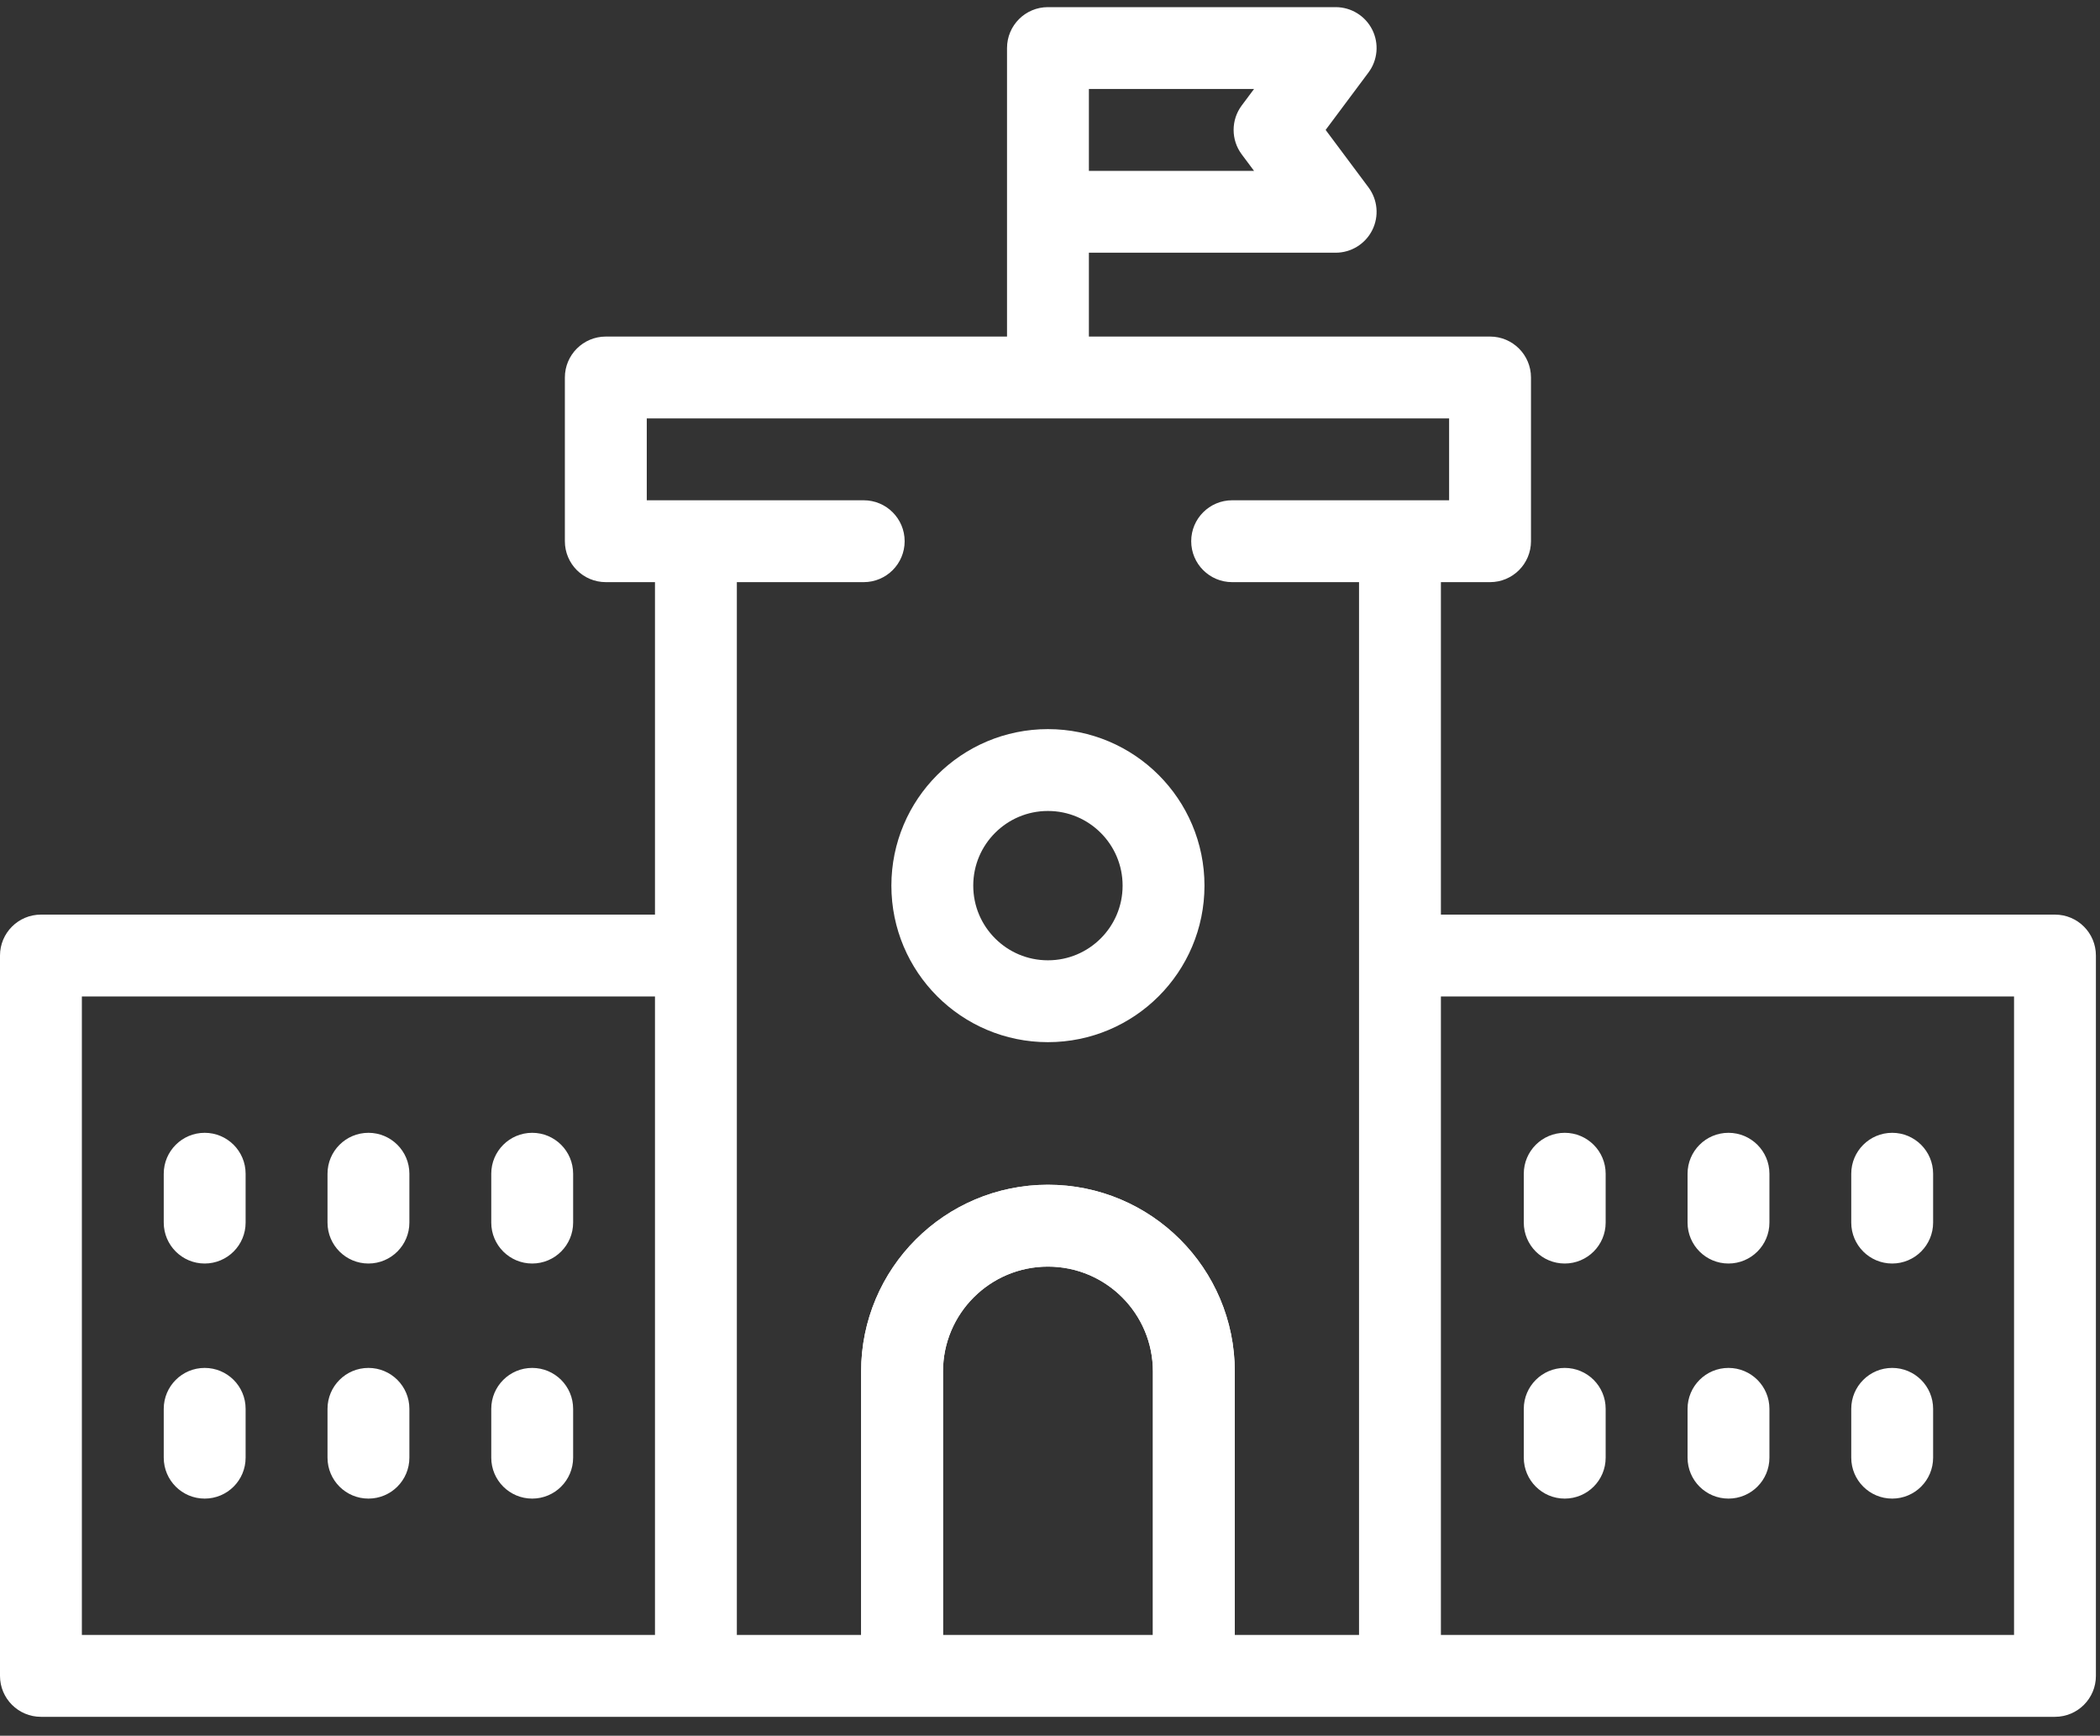<svg width="75" height="62" viewBox="0 0 75 62" fill="none" xmlns="http://www.w3.org/2000/svg">
<rect x="0" y="0" width="75" height="62" fill="#333333" stroke="none"/>
<path fill-rule="evenodd" clip-rule="evenodd" d="M37.426 0.255C36.619 0.255 35.965 0.909 35.965 1.717V5.311V7.565V12.022H21.637C20.829 12.022 20.174 12.677 20.174 13.484V19.332C20.174 20.14 20.829 20.794 21.637 20.794H23.392V32.67H1.462C0.655 32.67 0 33.324 0 34.132V59.863C0 60.67 0.655 61.325 1.462 61.325H73.392C74.2 61.325 74.854 60.67 74.854 59.863V34.132C74.854 33.324 74.2 32.67 73.392 32.67H51.461V20.794H53.216C54.023 20.794 54.678 20.14 54.678 19.332V13.484C54.678 12.677 54.023 12.022 53.216 12.022H38.889V9.027H47.702C48.255 9.027 48.761 8.715 49.009 8.22C49.257 7.726 49.204 7.134 48.873 6.691L47.344 4.641L48.873 2.591C49.204 2.148 49.257 1.556 49.009 1.061C48.761 0.567 48.255 0.255 47.702 0.255H37.426ZM38.889 6.103H44.787L44.348 5.515C43.961 4.997 43.961 4.285 44.348 3.767L44.787 3.179H38.889V5.311V6.103ZM48.537 20.794H44.005C43.198 20.794 42.543 20.14 42.543 19.332C42.543 18.525 43.198 17.87 44.005 17.87H51.754V14.946H23.099V17.87H30.847C31.654 17.87 32.309 18.525 32.309 19.332C32.309 20.14 31.654 20.794 30.847 20.794H26.316V58.401H30.754V48.991C30.754 45.306 33.742 42.319 37.427 42.319C41.112 42.319 44.099 45.306 44.099 48.991V58.401H48.537V20.794ZM51.461 58.401V35.594H71.93V58.401H51.461ZM23.392 58.401V35.594H2.924V58.401H23.392ZM41.175 48.991V58.401H33.678V48.991C33.678 46.921 35.357 45.243 37.427 45.243C39.497 45.243 41.175 46.921 41.175 48.991ZM7.31 40.464C8.118 40.464 8.772 41.119 8.772 41.926V43.671C8.772 44.478 8.118 45.133 7.31 45.133C6.503 45.133 5.848 44.478 5.848 43.671V41.926C5.848 41.119 6.503 40.464 7.31 40.464ZM14.621 41.926C14.621 41.119 13.966 40.464 13.159 40.464C12.351 40.464 11.697 41.119 11.697 41.926V43.671C11.697 44.478 12.351 45.133 13.159 45.133C13.966 45.133 14.621 44.478 14.621 43.671V41.926ZM19.007 40.464C19.815 40.464 20.469 41.119 20.469 41.926V43.671C20.469 44.478 19.815 45.133 19.007 45.133C18.2 45.133 17.545 44.478 17.545 43.671V41.926C17.545 41.119 18.2 40.464 19.007 40.464ZM8.772 50.324C8.772 49.516 8.118 48.862 7.31 48.862C6.503 48.862 5.848 49.516 5.848 50.324V52.068C5.848 52.876 6.503 53.53 7.31 53.53C8.118 53.53 8.772 52.876 8.772 52.068V50.324ZM13.159 48.862C13.966 48.862 14.621 49.516 14.621 50.324V52.068C14.621 52.876 13.966 53.53 13.159 53.53C12.351 53.53 11.697 52.876 11.697 52.068V50.324C11.697 49.516 12.351 48.862 13.159 48.862ZM20.469 50.324C20.469 49.516 19.815 48.862 19.007 48.862C18.2 48.862 17.545 49.516 17.545 50.324V52.068C17.545 52.876 18.2 53.53 19.007 53.53C19.815 53.53 20.469 52.876 20.469 52.068V50.324ZM67.578 40.464C68.385 40.464 69.04 41.119 69.04 41.926V43.671C69.04 44.478 68.385 45.133 67.578 45.133C66.771 45.133 66.116 44.478 66.116 43.671V41.926C66.116 41.119 66.771 40.464 67.578 40.464ZM63.194 41.926C63.194 41.119 62.539 40.464 61.731 40.464C60.924 40.464 60.27 41.119 60.27 41.926V43.671C60.27 44.478 60.924 45.133 61.731 45.133C62.539 45.133 63.194 44.478 63.194 43.671V41.926ZM55.883 40.464C56.69 40.464 57.345 41.119 57.345 41.926V43.671C57.345 44.478 56.69 45.133 55.883 45.133C55.075 45.133 54.421 44.478 54.421 43.671V41.926C54.421 41.119 55.075 40.464 55.883 40.464ZM69.04 50.324C69.04 49.516 68.386 48.862 67.578 48.862C66.771 48.862 66.116 49.516 66.116 50.324V52.068C66.116 52.876 66.771 53.53 67.578 53.53C68.386 53.53 69.04 52.876 69.04 52.068V50.324ZM61.732 48.862C62.539 48.862 63.194 49.516 63.194 50.324V52.068C63.194 52.876 62.539 53.53 61.732 53.53C60.924 53.53 60.27 52.876 60.27 52.068V50.324C60.27 49.516 60.924 48.862 61.732 48.862ZM57.345 50.324C57.345 49.516 56.691 48.862 55.883 48.862C55.076 48.862 54.421 49.516 54.421 50.324V52.068C54.421 52.876 55.076 53.53 55.883 53.53C56.691 53.53 57.345 52.876 57.345 52.068V50.324Z" fill="white"/>
<path d="M42.638 59.717V48.992C42.638 46.114 40.305 43.781 37.427 43.781C34.55 43.781 32.217 46.114 32.217 48.992V59.717" stroke="white" stroke-width="2.924" stroke-miterlimit="10" stroke-linecap="round" stroke-linejoin="round"/>
<path d="M37.426 35.764C39.706 35.764 41.555 33.915 41.555 31.635C41.555 29.355 39.706 27.506 37.426 27.506C35.145 27.506 33.297 29.355 33.297 31.635C33.297 33.915 35.145 35.764 37.426 35.764Z" stroke="white" stroke-width="2.924" stroke-miterlimit="10" stroke-linecap="round" stroke-linejoin="round"/>
</svg>
